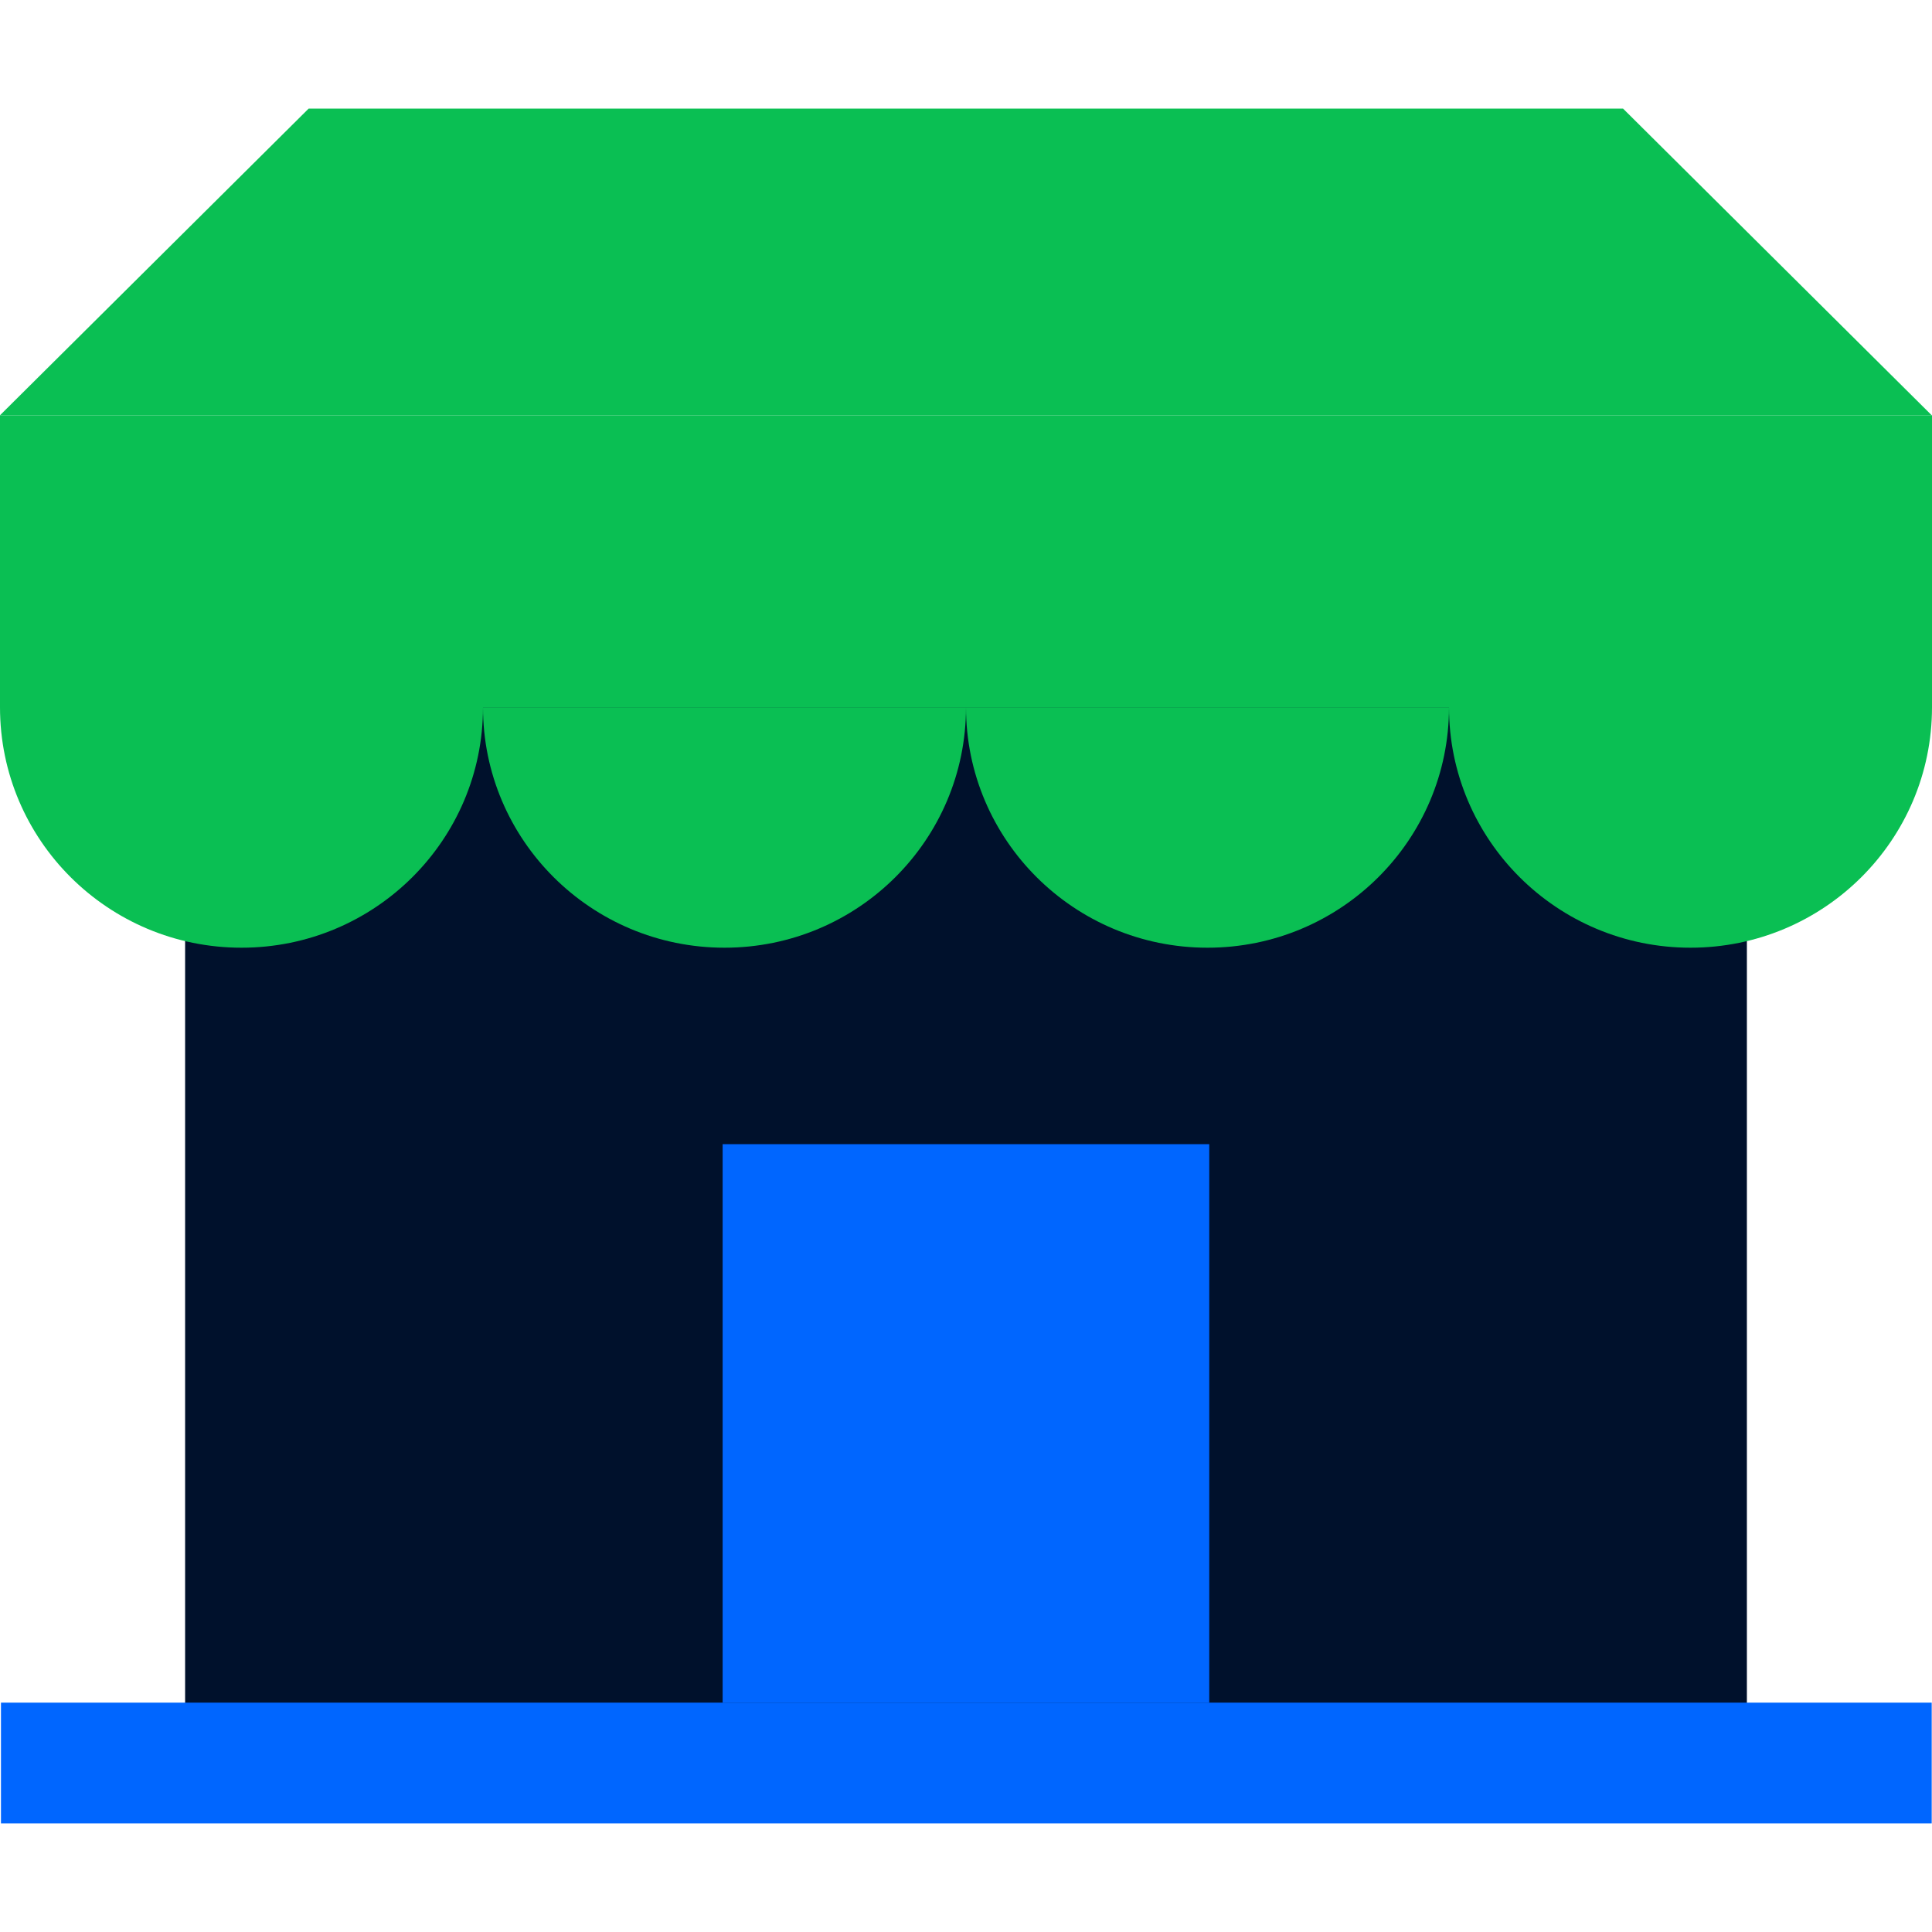 <!DOCTYPE svg PUBLIC "-//W3C//DTD SVG 1.1//EN" "http://www.w3.org/Graphics/SVG/1.1/DTD/svg11.dtd">
<!-- Uploaded to: SVG Repo, www.svgrepo.com, Transformed by: SVG Repo Mixer Tools -->
<svg version="1.1" id="Layer_1" xmlns="http://www.w3.org/2000/svg" xmlns:xlink="http://www.w3.org/1999/xlink" viewBox="0 0 512 512" xml:space="preserve" width="800px" height="800px" fill="#000000">
<g id="SVGRepo_bgCarrier" stroke-width="0"/>
<g id="SVGRepo_tracerCarrier" stroke-linecap="round" stroke-linejoin="round"/>
<g id="SVGRepo_iconCarrier"> <path style="fill:#00112c;" d="M462.944,168.208v298.688l-413.888,0.32V168.208"/> <g> <path style="fill:#0abf53;" d="M128,187.424c0,35.2-28.656,63.728-64,63.728S0,222.624,0,187.424v-77.376h512v77.376 c0,35.2-28.656,63.728-64,63.728s-64-28.528-64-63.728"/> <path style="fill:#0abf53;" d="M128,187.424c0,35.2,28.656,63.728,64,63.728s64-28.528,64-63.728"/> <path style="fill:#0abf53;" d="M256,187.424c0,35.2,28.656,63.728,64,63.728s64-28.528,64-63.728"/> </g> <g> <rect x="0.256" y="451.216" style="fill:#0066ff;" width="511.664" height="32"/> <rect x="191.504" y="303.216" style="fill:#0066ff;" width="128.96" height="148"/> </g> <polyline style="fill:#0abf53;" points="255.584,28.784 81.792,28.784 0,110.048 511.92,110.048 430.128,28.784 233.856,28.784 "/> </g>
</svg>